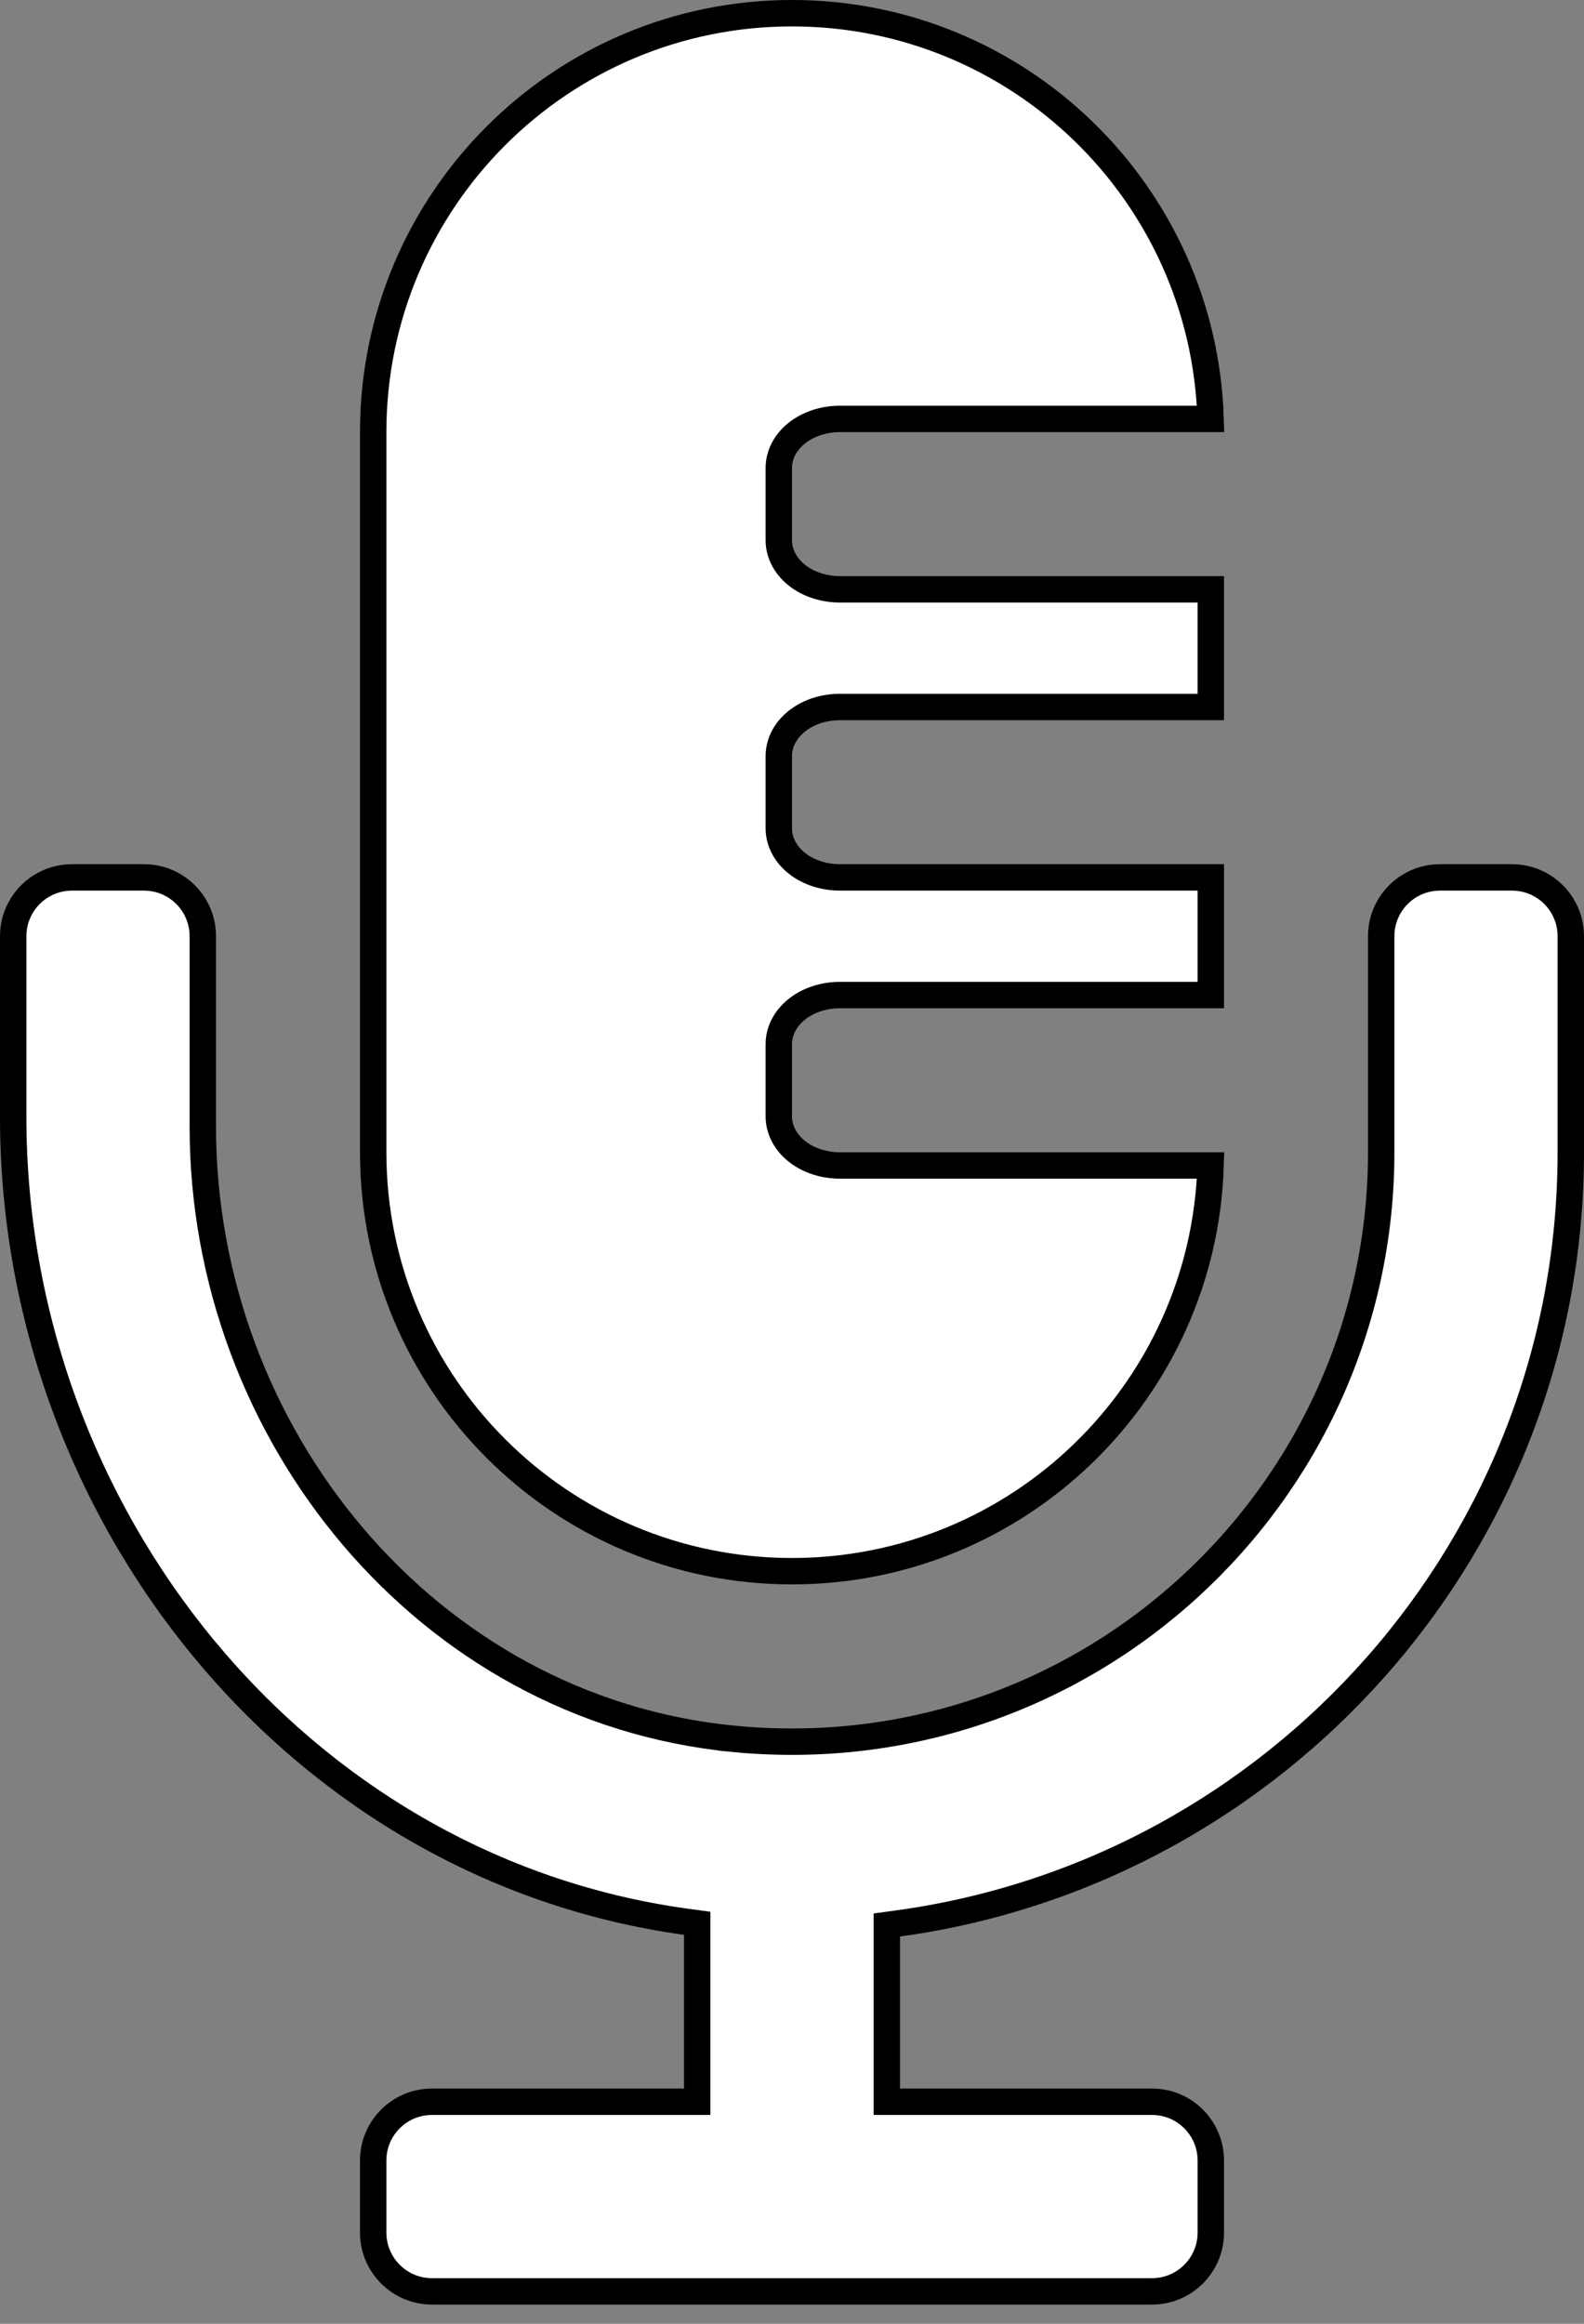 <svg width="60" height="88" viewBox="0 0 60 88" fill="none" xmlns="http://www.w3.org/2000/svg">
<rect x="0" y="0" width="60" height="88" fill="#808080" stroke="none"/>
<path d="M26.409 73.27V72.834L25.977 72.775C11.243 70.743 0.5 57.354 0.5 42.3V35.455C0.5 34.224 1.497 33.227 2.727 33.227H5.455C6.685 33.227 7.682 34.224 7.682 35.455V42.665C7.682 54.281 16.152 64.712 27.771 65.847L27.82 65.349L27.771 65.847C41.074 67.144 52.318 56.679 52.318 43.636V35.455C52.318 34.224 53.315 33.227 54.545 33.227H57.273C58.503 33.227 59.5 34.224 59.5 35.455V43.636C59.5 58.535 48.389 70.868 34.023 72.839L33.591 72.898V73.335V79.091V79.591H34.091H43.636C44.867 79.591 45.864 80.588 45.864 81.818V84.545C45.864 85.776 44.867 86.773 43.636 86.773H16.364C15.133 86.773 14.136 85.776 14.136 84.545V81.818C14.136 80.588 15.133 79.591 16.364 79.591H25.909H26.409V79.091V73.27ZM45.856 44.136C45.592 52.666 38.594 59.5 30 59.5C21.239 59.5 14.136 52.398 14.136 43.636V16.364C14.136 7.602 21.239 0.5 30 0.5C38.594 0.5 45.592 7.334 45.856 15.864H31.819C31.219 15.864 30.657 16.045 30.233 16.363C29.809 16.68 29.5 17.158 29.5 17.727V20.454C29.5 21.024 29.809 21.501 30.233 21.819C30.657 22.137 31.219 22.318 31.819 22.318H45.864V26.773H31.819C31.219 26.773 30.657 26.954 30.233 27.272C29.809 27.59 29.5 28.067 29.5 28.636V31.364C29.5 31.933 29.809 32.41 30.233 32.728C30.657 33.046 31.219 33.227 31.819 33.227H45.864V37.682H31.819C31.219 37.682 30.657 37.863 30.233 38.181C29.809 38.499 29.5 38.976 29.5 39.545V42.273C29.5 42.842 29.809 43.319 30.233 43.637C30.657 43.955 31.219 44.136 31.819 44.136H45.856Z" fill="white" stroke="black"/>
</svg>
